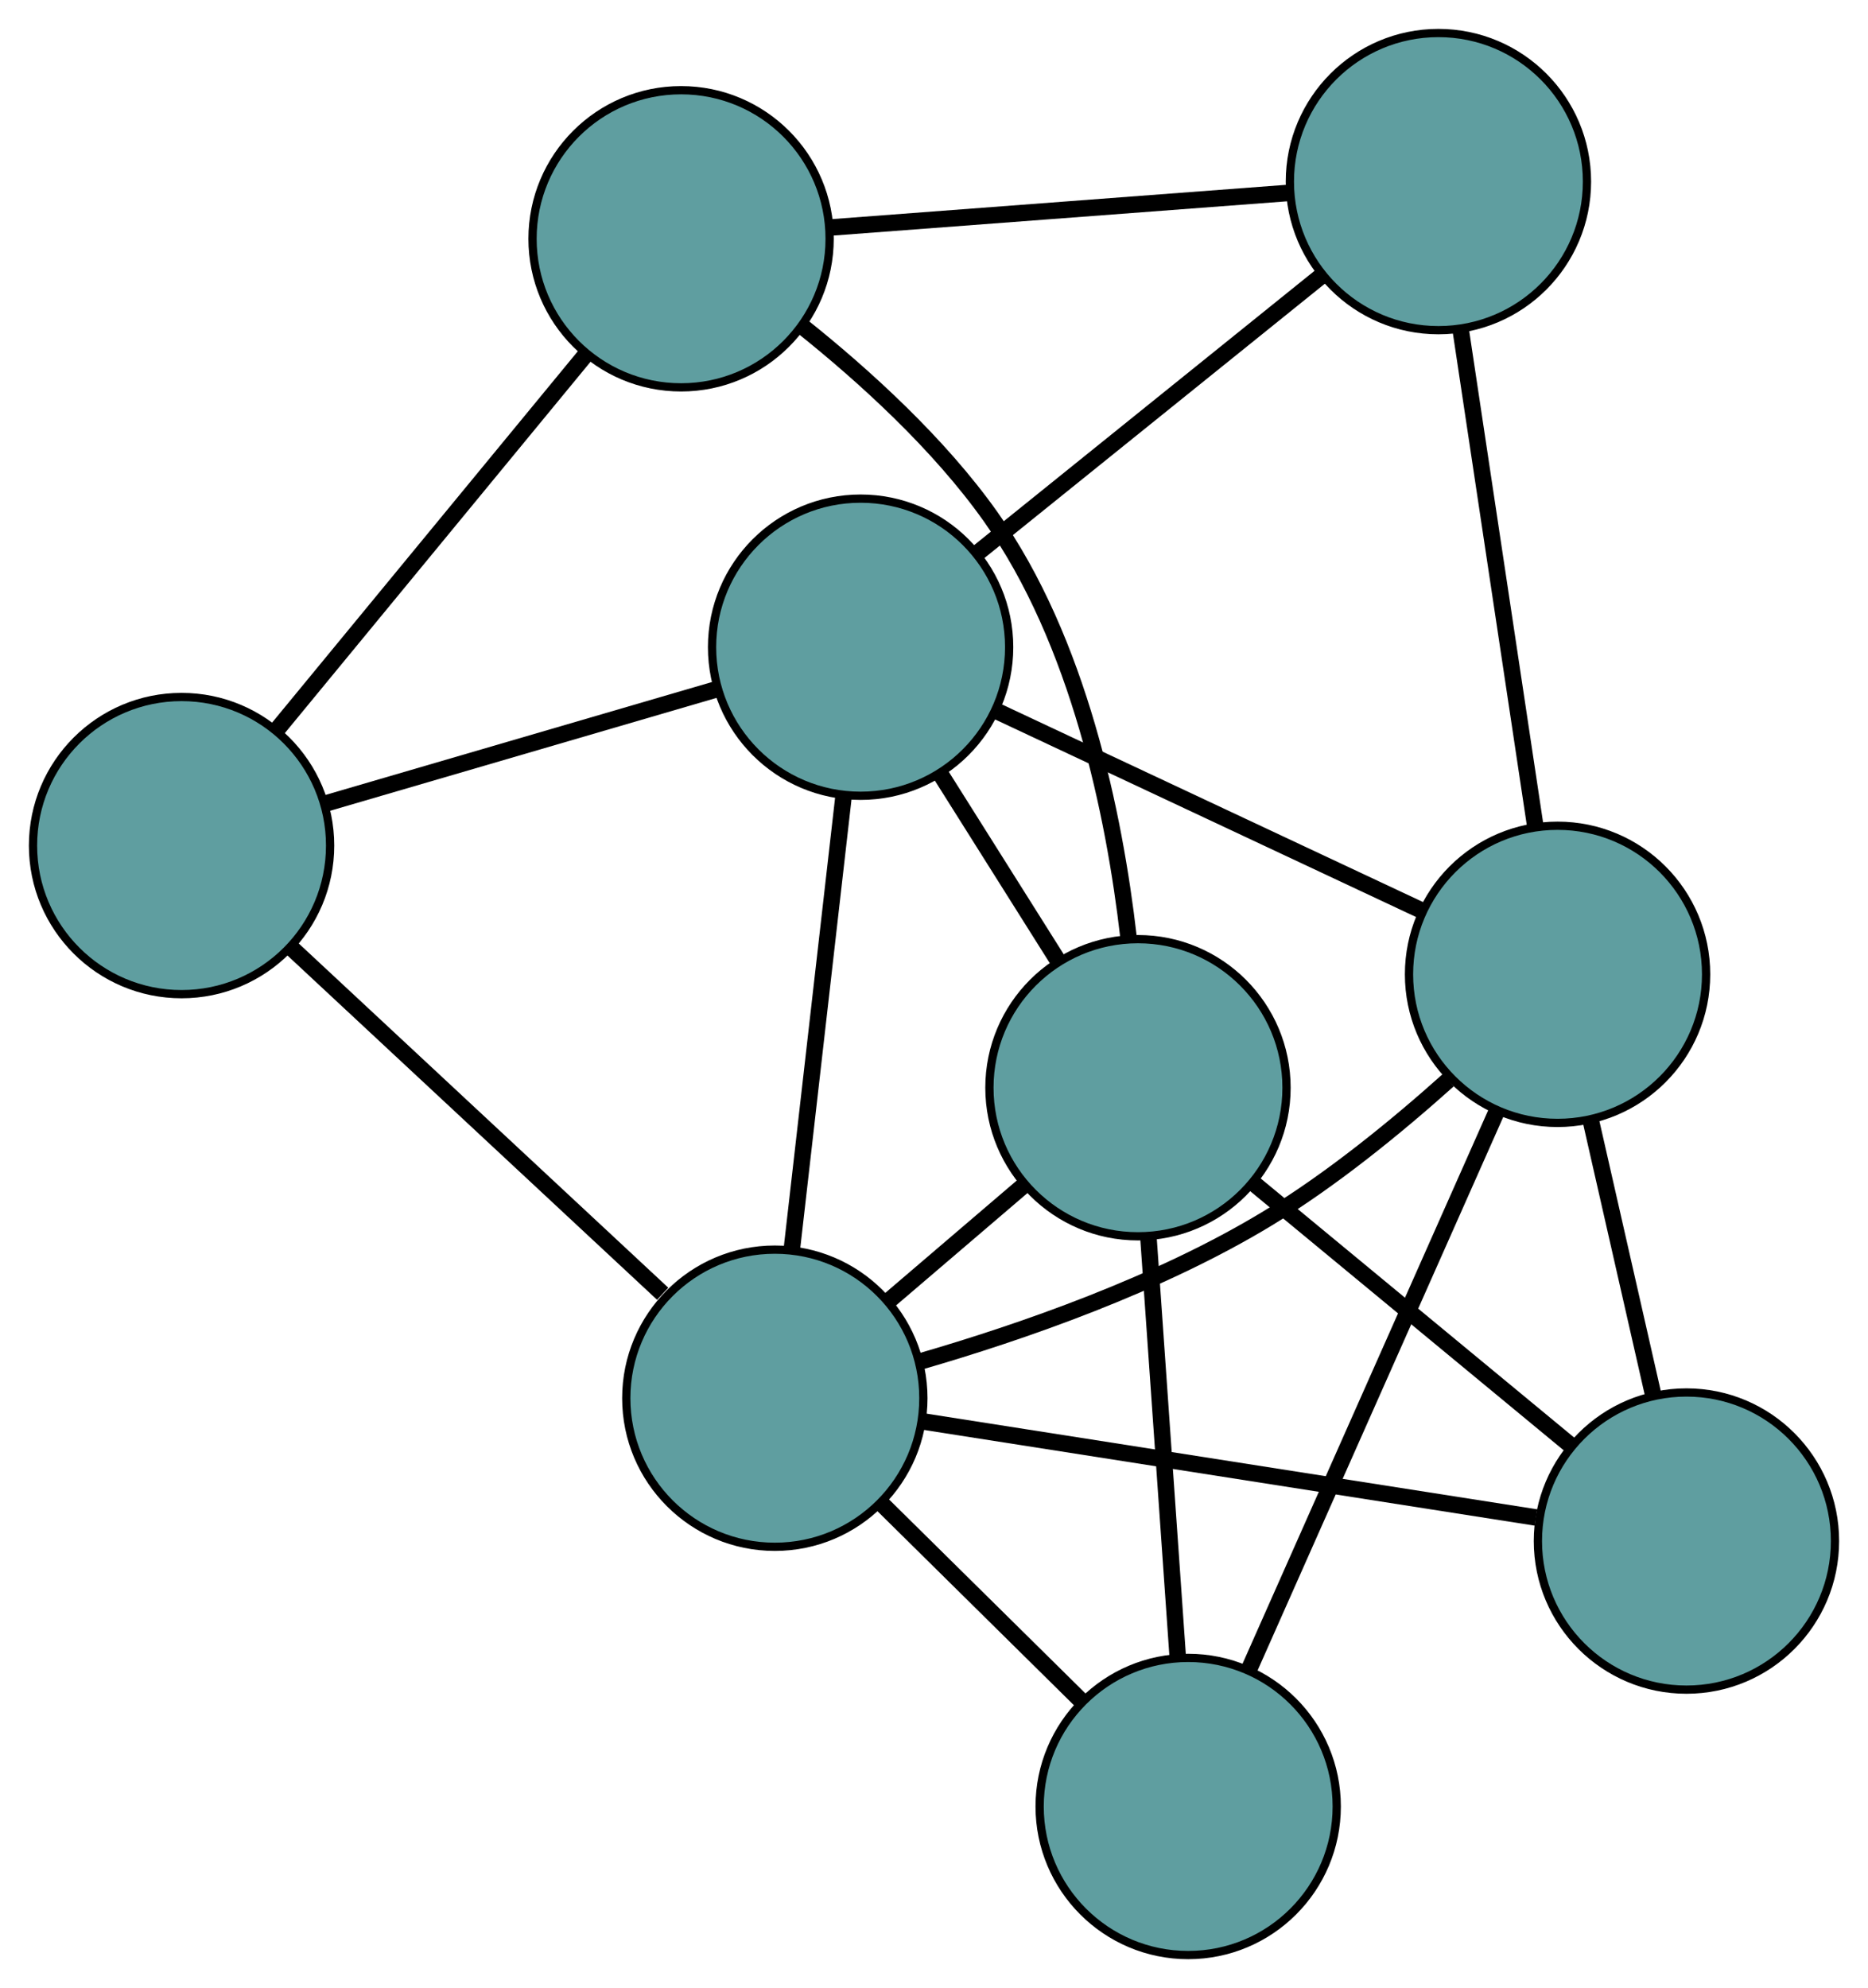 <?xml version="1.0" encoding="UTF-8" standalone="no"?>
<!DOCTYPE svg PUBLIC "-//W3C//DTD SVG 1.1//EN"
 "http://www.w3.org/Graphics/SVG/1.1/DTD/svg11.dtd">
<!-- Generated by graphviz version 2.36.0 (20140111.2315)
 -->
<!-- Title: G Pages: 1 -->
<svg width="100%" height="100%"
 viewBox="0.00 0.00 226.35 240.85" xmlns="http://www.w3.org/2000/svg" xmlns:xlink="http://www.w3.org/1999/xlink">
<g id="graph0" class="graph" transform="scale(1 1) rotate(0) translate(4 236.846)">
<title>G</title>
<!-- 0 -->
<g id="node1" class="node"><title>0</title>
<ellipse fill="cadetblue" stroke="black" cx="100.281" cy="-158.44" rx="18" ry="18"/>
</g>
<!-- 4 -->
<g id="node5" class="node"><title>4</title>
<ellipse fill="cadetblue" stroke="black" cx="170.297" cy="-214.846" rx="18" ry="18"/>
</g>
<!-- 0&#45;&#45;4 -->
<g id="edge1" class="edge"><title>0&#45;&#45;4</title>
<path fill="none" stroke="black" stroke-width="2" d="M114.45,-169.855C126.597,-179.641 144.008,-193.667 156.149,-203.449"/>
</g>
<!-- 5 -->
<g id="node6" class="node"><title>5</title>
<ellipse fill="cadetblue" stroke="black" cx="18" cy="-134.408" rx="18" ry="18"/>
</g>
<!-- 0&#45;&#45;5 -->
<g id="edge2" class="edge"><title>0&#45;&#45;5</title>
<path fill="none" stroke="black" stroke-width="2" d="M82.831,-153.344C68.868,-149.265 49.381,-143.574 35.425,-139.497"/>
</g>
<!-- 6 -->
<g id="node7" class="node"><title>6</title>
<ellipse fill="cadetblue" stroke="black" cx="133.891" cy="-105.073" rx="18" ry="18"/>
</g>
<!-- 0&#45;&#45;6 -->
<g id="edge3" class="edge"><title>0&#45;&#45;6</title>
<path fill="none" stroke="black" stroke-width="2" d="M110.002,-143.004C114.423,-135.986 119.643,-127.696 124.075,-120.66"/>
</g>
<!-- 7 -->
<g id="node8" class="node"><title>7</title>
<ellipse fill="cadetblue" stroke="black" cx="184.733" cy="-118.811" rx="18" ry="18"/>
</g>
<!-- 0&#45;&#45;7 -->
<g id="edge4" class="edge"><title>0&#45;&#45;7</title>
<path fill="none" stroke="black" stroke-width="2" d="M116.966,-150.611C131.868,-143.618 153.567,-133.436 168.37,-126.49"/>
</g>
<!-- 8 -->
<g id="node9" class="node"><title>8</title>
<ellipse fill="cadetblue" stroke="black" cx="89.887" cy="-67.459" rx="18" ry="18"/>
</g>
<!-- 0&#45;&#45;8 -->
<g id="edge5" class="edge"><title>0&#45;&#45;8</title>
<path fill="none" stroke="black" stroke-width="2" d="M98.227,-140.465C96.405,-124.515 93.757,-101.335 91.936,-85.397"/>
</g>
<!-- 1 -->
<g id="node2" class="node"><title>1</title>
<ellipse fill="cadetblue" stroke="black" cx="78.528" cy="-207.918" rx="18" ry="18"/>
</g>
<!-- 1&#45;&#45;4 -->
<g id="edge6" class="edge"><title>1&#45;&#45;4</title>
<path fill="none" stroke="black" stroke-width="2" d="M96.658,-209.286C112.747,-210.501 136.127,-212.266 152.204,-213.48"/>
</g>
<!-- 1&#45;&#45;5 -->
<g id="edge7" class="edge"><title>1&#45;&#45;5</title>
<path fill="none" stroke="black" stroke-width="2" d="M66.857,-193.744C56.139,-180.727 40.341,-161.541 29.634,-148.538"/>
</g>
<!-- 1&#45;&#45;6 -->
<g id="edge8" class="edge"><title>1&#45;&#45;6</title>
<path fill="none" stroke="black" stroke-width="2" d="M93.157,-197.354C100.767,-191.275 109.764,-183.098 116.04,-174.246 126.729,-159.171 131.022,-138.211 132.744,-123.324"/>
</g>
<!-- 2 -->
<g id="node3" class="node"><title>2</title>
<ellipse fill="cadetblue" stroke="black" cx="139.975" cy="-18" rx="18" ry="18"/>
</g>
<!-- 2&#45;&#45;6 -->
<g id="edge9" class="edge"><title>2&#45;&#45;6</title>
<path fill="none" stroke="black" stroke-width="2" d="M138.715,-36.042C137.671,-50.986 136.194,-72.117 135.15,-87.055"/>
</g>
<!-- 2&#45;&#45;7 -->
<g id="edge10" class="edge"><title>2&#45;&#45;7</title>
<path fill="none" stroke="black" stroke-width="2" d="M147.366,-34.647C155.659,-53.326 169.034,-83.451 177.331,-102.14"/>
</g>
<!-- 2&#45;&#45;8 -->
<g id="edge11" class="edge"><title>2&#45;&#45;8</title>
<path fill="none" stroke="black" stroke-width="2" d="M127.076,-30.737C119.656,-38.064 110.358,-47.245 102.916,-54.593"/>
</g>
<!-- 3 -->
<g id="node4" class="node"><title>3</title>
<ellipse fill="cadetblue" stroke="black" cx="200.351" cy="-50.154" rx="18" ry="18"/>
</g>
<!-- 3&#45;&#45;6 -->
<g id="edge12" class="edge"><title>3&#45;&#45;6</title>
<path fill="none" stroke="black" stroke-width="2" d="M186.257,-61.801C174.978,-71.121 159.238,-84.127 147.965,-93.443"/>
</g>
<!-- 3&#45;&#45;7 -->
<g id="edge13" class="edge"><title>3&#45;&#45;7</title>
<path fill="none" stroke="black" stroke-width="2" d="M196.329,-67.835C194.015,-78.006 191.116,-90.75 188.796,-100.951"/>
</g>
<!-- 3&#45;&#45;8 -->
<g id="edge14" class="edge"><title>3&#45;&#45;8</title>
<path fill="none" stroke="black" stroke-width="2" d="M182.11,-53.011C161.52,-56.237 128.237,-61.451 107.788,-64.654"/>
</g>
<!-- 4&#45;&#45;7 -->
<g id="edge15" class="edge"><title>4&#45;&#45;7</title>
<path fill="none" stroke="black" stroke-width="2" d="M173.012,-196.783C175.593,-179.613 179.453,-153.937 182.03,-136.794"/>
</g>
<!-- 5&#45;&#45;8 -->
<g id="edge16" class="edge"><title>5&#45;&#45;8</title>
<path fill="none" stroke="black" stroke-width="2" d="M31.185,-122.129C43.994,-110.2 63.352,-92.171 76.297,-80.115"/>
</g>
<!-- 6&#45;&#45;8 -->
<g id="edge17" class="edge"><title>6&#45;&#45;8</title>
<path fill="none" stroke="black" stroke-width="2" d="M119.968,-93.172C114.831,-88.781 109.012,-83.807 103.87,-79.412"/>
</g>
<!-- 7&#45;&#45;8 -->
<g id="edge18" class="edge"><title>7&#45;&#45;8</title>
<path fill="none" stroke="black" stroke-width="2" d="M171.494,-105.99C165.225,-100.374 157.426,-94.005 149.675,-89.292 136.456,-81.255 119.815,-75.478 107.447,-71.894"/>
</g>
</g>
</svg>

